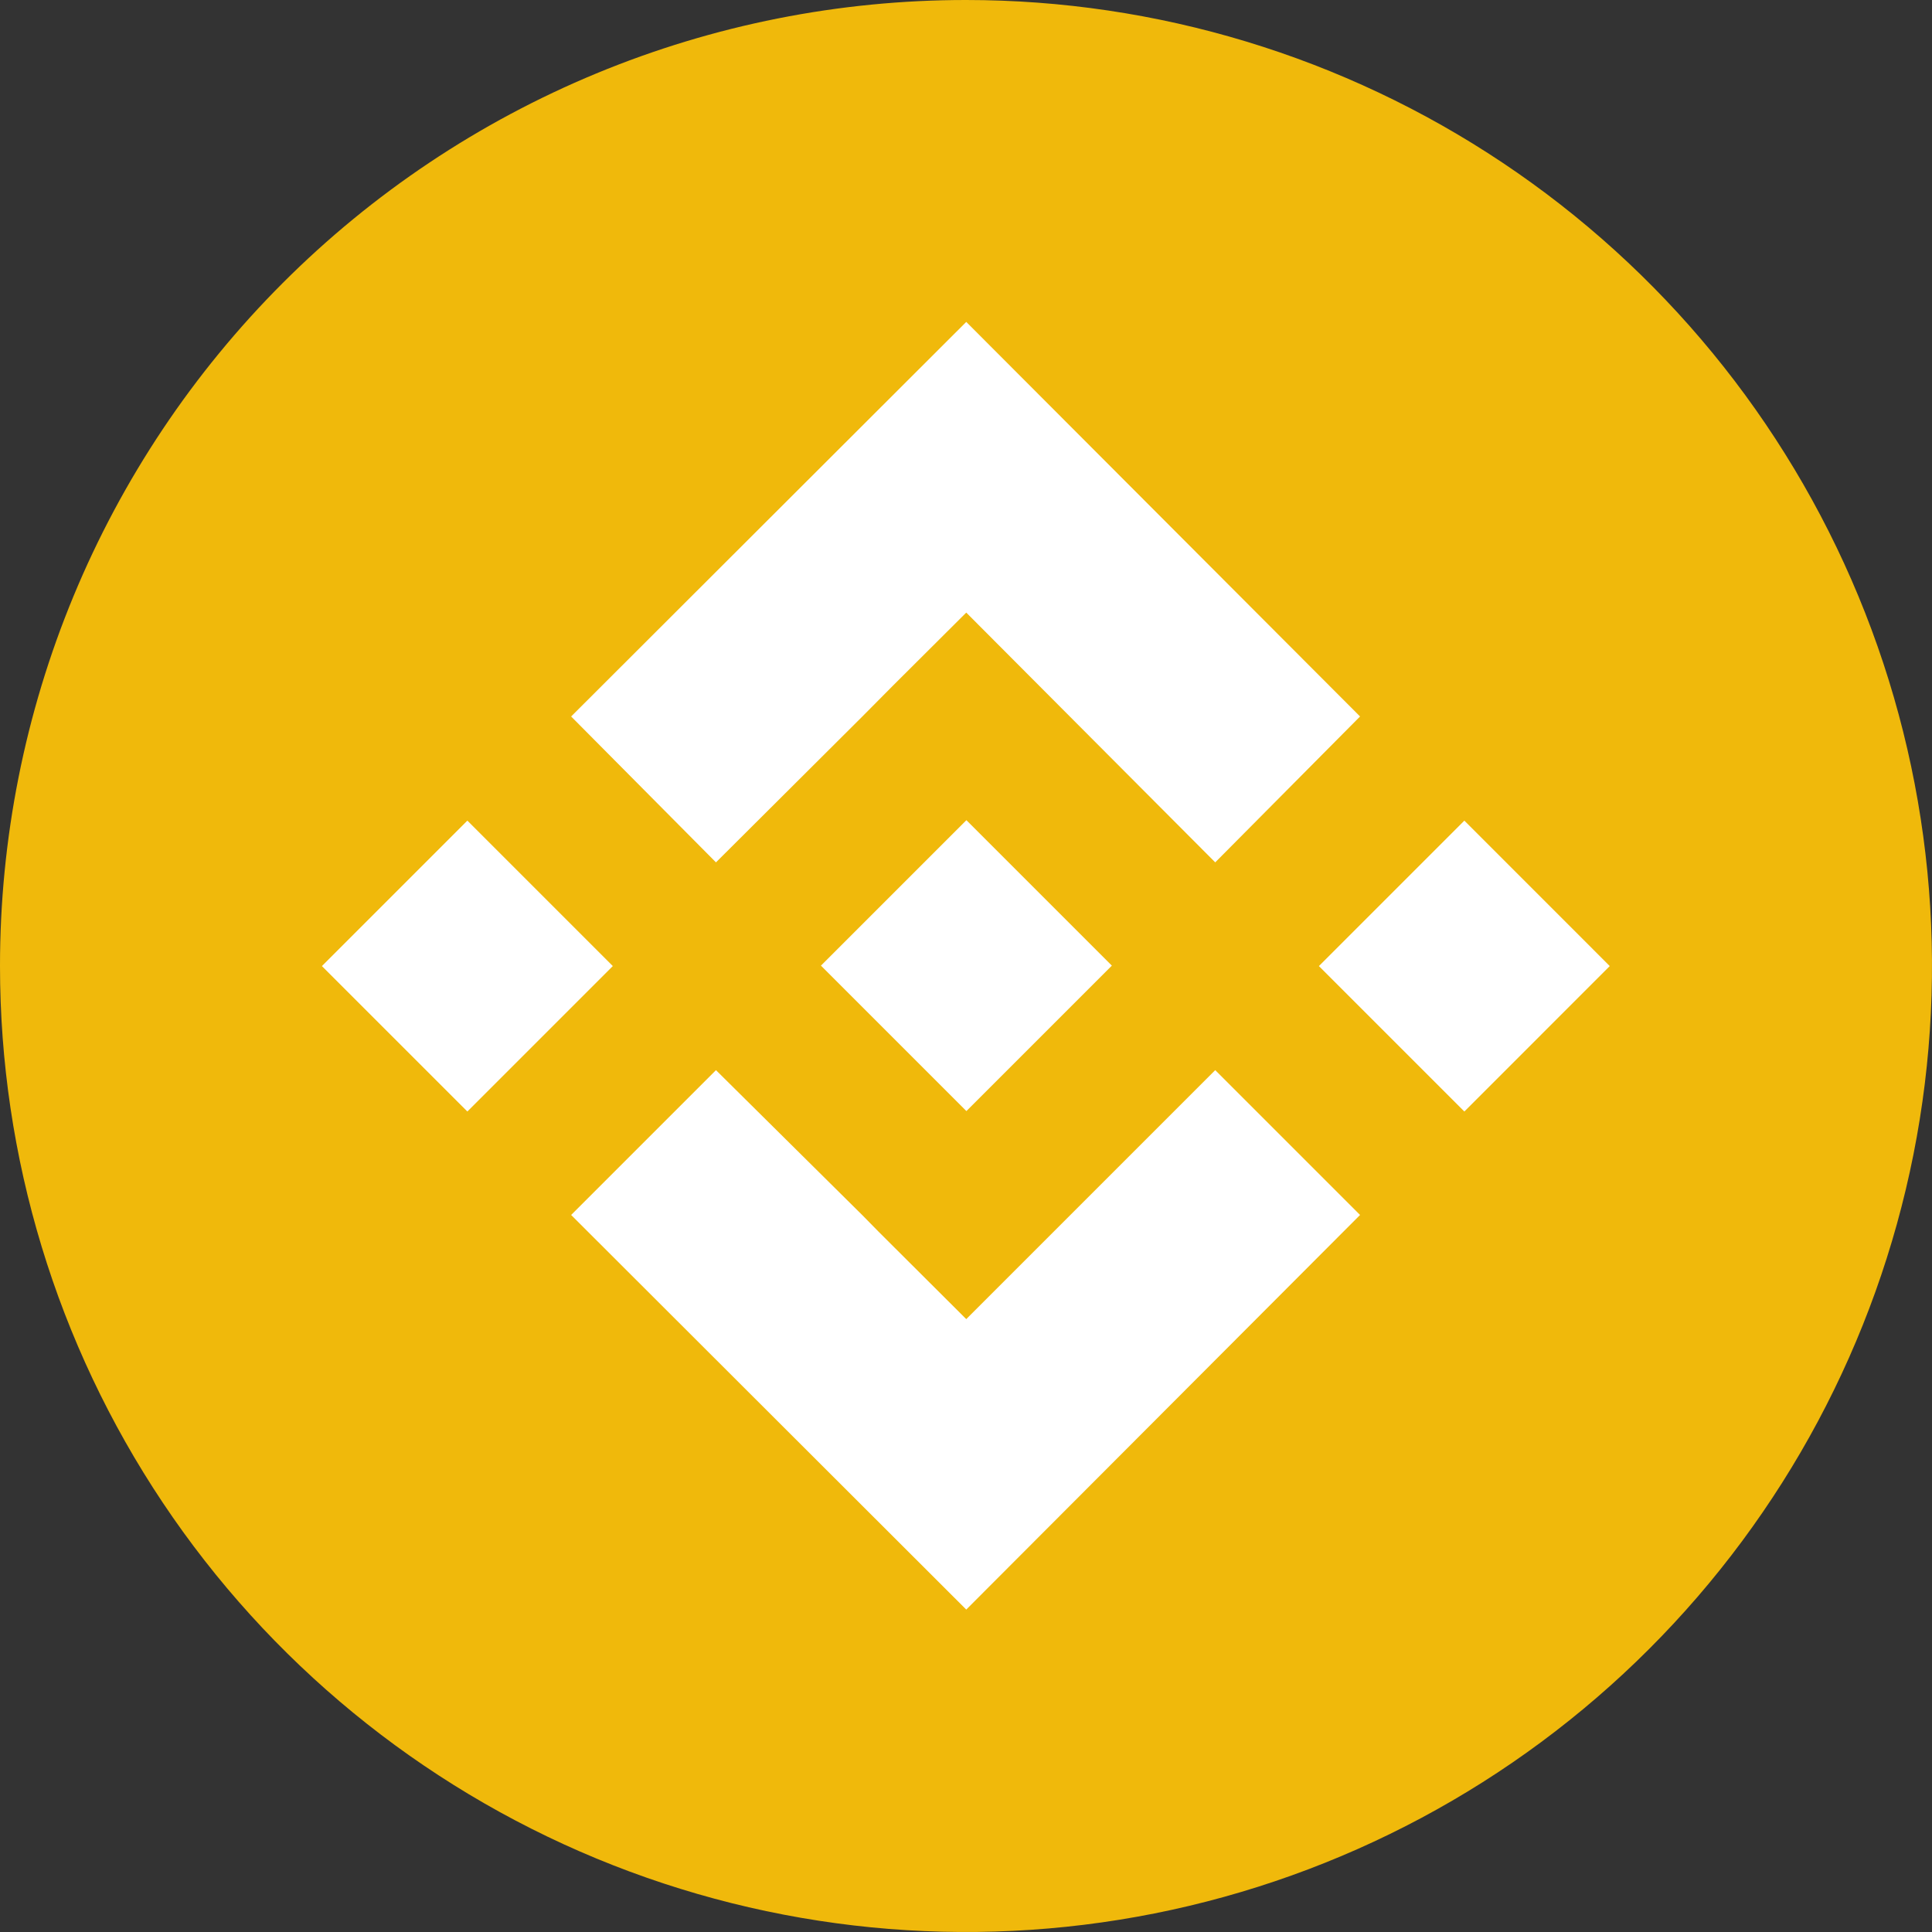 <svg width="53" height="53" viewBox="0 0 53 53" fill="none" xmlns="http://www.w3.org/2000/svg">
<rect x="0" y="0" width="53" height="53" fill="#333333" stroke="none"/>
<g clip-path="url(#clip0_291_11432)">
<path d="M26.5 9.77967e-07C31.741 9.77967e-07 36.865 1.554 41.223 4.466C45.581 7.378 48.977 11.517 50.983 16.359C52.989 21.201 53.513 26.529 52.491 31.67C51.468 36.81 48.944 41.532 45.238 45.238C41.532 48.944 36.81 51.468 31.67 52.491C26.529 53.513 21.201 52.989 16.359 50.983C11.517 48.977 7.378 45.581 4.466 41.223C1.554 36.865 9.77967e-07 31.741 9.77967e-07 26.5C-0.001 23.02 0.684 19.573 2.015 16.358C3.347 13.142 5.299 10.22 7.76 7.76C10.22 5.299 13.142 3.347 16.358 2.015C19.573 0.684 23.02 -0.001 26.5 9.77967e-07Z" fill="#F0B90B"/>
<path d="M19.641 23.657L23.657 19.655L24.499 18.806L26.507 16.805L33.337 23.657L37.31 19.655L26.507 8.831L15.668 19.655L19.641 23.657Z" fill="white"/>
<path d="M26.511 22.5L22.521 26.49L26.511 30.48L30.501 26.49L26.511 22.5Z" fill="white"/>
<path d="M33.337 29.357L26.507 36.187L24.104 33.791L23.665 33.344L19.641 29.357L15.668 33.33L26.507 44.155L37.31 33.33L33.337 29.357Z" fill="white"/>
<path d="M12.821 22.512L8.831 26.502L12.821 30.492L16.811 26.502L12.821 22.512Z" fill="white"/>
<path d="M40.171 22.512L36.181 26.502L40.171 30.492L44.16 26.502L40.171 22.512Z" fill="white"/>
</g>
<defs>
<clipPath id="clip0_291_11432">
<rect width="53" height="53" fill="white"/>
</clipPath>
</defs>
</svg>
